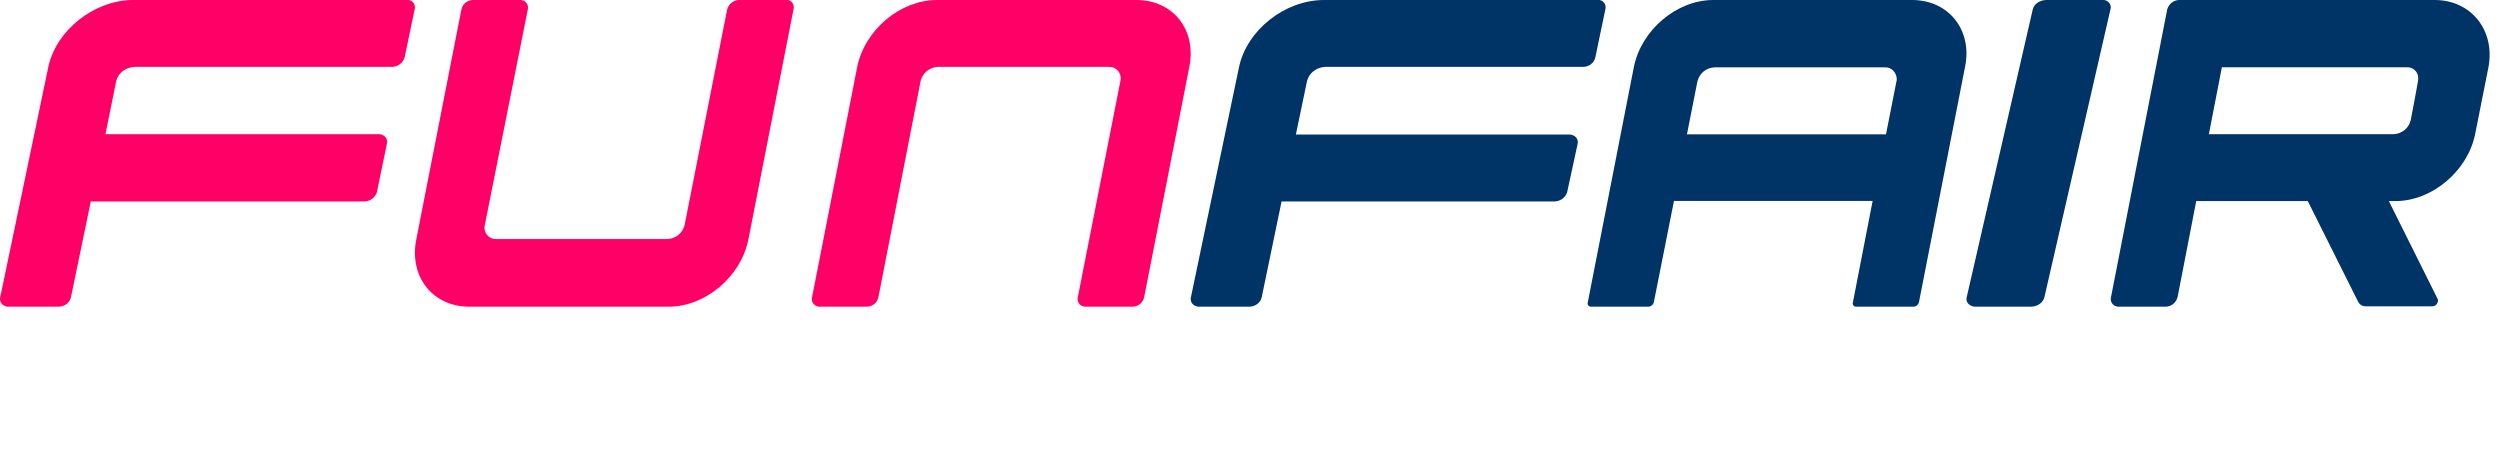 <?xml version="1.0" encoding="UTF-8"?>
<svg width="241px" height="45px" viewBox="0 0 241 45" version="1.1" xmlns="http://www.w3.org/2000/svg" xmlns:xlink="http://www.w3.org/1999/xlink">
    <title>FFwallet_logo</title>
    <defs>
        <filter id="filter-1">
            <feColorMatrix in="SourceGraphic" type="matrix" values="0 0 0 0 1 0 0 0 0 0 0 0 0 0 0.4 0 0 0 1 0"></feColorMatrix>
        </filter>
    </defs>
    <g id="wallet-mobile" stroke="none" stroke-width="1" fill="none" fill-rule="evenodd">
        <g id="Mobile-wallet-settings-account" transform="translate(-388, -802)">
            <g id="page">
                <g id="legalogoversions" transform="translate(12, 798)">
                    <g id="FFwallet_logo" transform="translate(376, 4)">
                        <g id="FUN" fill="#FF0066" fill-rule="nonzero">
                            <path d="M109.549,-1.49213975e-13 L90.326,-1.49213975e-13 C86.768,-1.49213975e-13 83.355,2.899 82.636,6.449 L78.289,28.623 C78.181,29.022 78.396,29.42 78.792,29.529 C78.863,29.565 78.935,29.565 79.007,29.565 L83.606,29.565 C84.145,29.529 84.577,29.167 84.684,28.623 L88.745,7.826 C88.924,7.029 89.607,6.486 90.397,6.449 L106.89,6.449 C107.501,6.413 108.004,6.884 108.04,7.5 C108.04,7.609 108.04,7.717 108.004,7.826 L103.908,28.623 C103.8,29.022 104.015,29.42 104.411,29.529 C104.482,29.565 104.59,29.565 104.662,29.565 L109.225,29.565 C109.764,29.529 110.196,29.167 110.303,28.623 L114.651,6.449 C115.37,2.862 113.07,-1.49213975e-13 109.549,-1.49213975e-13" id="Path"></path>
                            <path d="M11.201,7.826 C11.392,7.029 12.119,6.486 12.961,6.449 L37.828,6.449 C38.402,6.413 38.861,6.051 39.014,5.507 L39.971,0.906 C40.085,0.507 39.856,0.109 39.435,-1.49213975e-13 C39.358,-1.49213975e-13 39.282,-1.49213975e-13 39.205,-1.49213975e-13 L12.846,-1.49213975e-13 C9.097,-1.49213975e-13 5.424,2.899 4.659,6.449 L0.029,28.623 C-0.085,29.022 0.144,29.42 0.565,29.529 C0.642,29.565 0.718,29.565 0.833,29.565 L5.692,29.565 C6.265,29.529 6.725,29.167 6.839,28.659 L8.752,19.42 L35.15,19.42 C35.724,19.384 36.183,19.022 36.336,18.514 L37.293,13.877 C37.407,13.478 37.178,13.08 36.757,12.971 C36.68,12.935 36.566,12.935 36.489,12.935 L10.168,12.935 L11.201,7.826 Z" id="Path"></path>
                            <path d="M45.234,29.565 L64.457,29.565 C68.014,29.565 71.428,26.667 72.146,23.08 L76.494,0.906 C76.602,0.507 76.386,0.109 75.991,-1.49213975e-13 C75.955,-1.49213975e-13 75.883,-1.49213975e-13 75.811,-1.49213975e-13 L71.212,-1.49213975e-13 C70.673,0.036 70.242,0.399 70.098,0.906 L66.002,21.667 C65.822,22.464 65.14,23.007 64.349,23.043 L47.857,23.043 C47.246,23.08 46.743,22.609 46.707,22.029 C46.707,21.92 46.707,21.775 46.743,21.667 L50.875,0.942 C50.983,0.543 50.767,0.145 50.372,0.036 C50.3,-1.49213975e-13 50.228,-1.49213975e-13 50.156,-1.49213975e-13 L45.557,-1.49213975e-13 C45.018,0.036 44.587,0.399 44.479,0.906 L40.132,23.08 C39.413,26.667 41.713,29.565 45.234,29.565" id="Path"></path>
                        </g>
                        <g id="FAIR" transform="translate(114.783, 0)" fill="#003366" fill-rule="nonzero">
                            <path d="M11.211,7.826 C11.403,7.029 12.131,6.486 12.973,6.449 L37.864,6.449 C38.439,6.413 38.898,6.051 39.013,5.507 L39.971,0.906 C40.085,0.507 39.856,0.109 39.434,-1.49213975e-13 C39.396,-1.49213975e-13 39.32,-1.49213975e-13 39.243,-1.49213975e-13 L12.858,-1.49213975e-13 C9.067,-1.49213975e-13 5.429,2.899 4.663,6.449 L0.029,28.623 C-0.085,29.022 0.144,29.42 0.566,29.529 C0.642,29.565 0.719,29.565 0.834,29.565 L5.697,29.565 C6.271,29.529 6.731,29.167 6.846,28.659 L8.761,19.42 L35.107,19.42 C35.682,19.384 36.141,19.022 36.294,18.514 L37.29,13.913 C37.405,13.514 37.175,13.116 36.754,13.007 C36.677,12.971 36.601,12.971 36.524,12.971 L10.139,12.971 L11.211,7.826 Z" id="Path"></path>
                            <path d="M47.84,12.951 L48.843,7.872 C49.022,7.074 49.702,6.53 50.489,6.493 L66.92,6.493 C67.528,6.457 68.029,6.965 68.065,7.582 C68.065,7.691 68.065,7.799 68.029,7.872 L67.027,12.951 L47.84,12.951 Z M69.533,-1.49213975e-13 L50.382,-1.49213975e-13 C46.838,-1.49213975e-13 43.438,2.902 42.722,6.457 L38.283,29.13 C38.211,29.311 38.319,29.529 38.534,29.565 C38.569,29.565 38.605,29.565 38.641,29.565 L44.118,29.565 C44.368,29.565 44.619,29.348 44.655,29.094 L46.588,19.372 L65.738,19.372 L63.841,29.13 C63.77,29.311 63.877,29.529 64.092,29.565 C64.128,29.565 64.163,29.565 64.199,29.565 L69.676,29.565 C69.927,29.565 70.177,29.348 70.213,29.094 L74.652,6.421 C75.368,2.902 73.077,-1.49213975e-13 69.533,-1.49213975e-13 L69.533,-1.49213975e-13 Z" id="Shape"></path>
                            <path d="M75.693,29.565 L81.049,29.565 C81.676,29.529 82.178,29.167 82.304,28.623 L88.663,0.906 C88.789,0.507 88.538,0.109 88.078,-1.49213975e-13 C87.952,-1.49213975e-13 87.869,-1.49213975e-13 87.785,-1.49213975e-13 L82.429,-1.49213975e-13 C81.802,0.036 81.3,0.399 81.174,0.906 L74.815,28.623 C74.689,29.022 74.94,29.42 75.401,29.529 C75.484,29.565 75.568,29.565 75.693,29.565" id="Path"></path>
                            <path d="M117.618,11.558 C117.438,12.355 116.757,12.899 115.969,12.935 L98.152,12.935 L99.406,6.486 L117.223,6.486 C117.833,6.449 118.335,6.92 118.335,7.536 C118.335,7.572 118.335,7.572 118.335,7.609 C118.37,7.645 117.618,11.558 117.618,11.558 M119.912,-1.49213975e-13 L95.248,-1.49213975e-13 C94.71,0.036 94.28,0.399 94.136,0.906 L88.723,28.623 C88.616,29.022 88.831,29.42 89.225,29.529 C89.297,29.565 89.369,29.565 89.44,29.565 L94.029,29.565 C94.567,29.529 94.997,29.167 95.14,28.623 L96.933,19.384 L107.687,19.384 L112.563,29.13 C112.706,29.384 112.957,29.529 113.244,29.529 L119.697,29.529 C119.984,29.529 120.235,29.275 120.235,28.986 C120.235,28.913 120.235,28.877 120.199,28.804 L115.502,19.384 L116.148,19.384 C119.661,19.384 123.102,16.486 123.819,12.935 L125.11,6.449 C125.755,2.899 123.425,-1.49213975e-13 119.912,-1.49213975e-13" id="Shape"></path>
                        </g>
                        <g filter="url(#filter-1)" id="WALLET">
                            <g transform="translate(113.438, 33.75)">
                                <polygon id="Path" fill="#FFFFFF" fill-rule="nonzero" points="2.953 0.201 3.664 7.545 4.15 7.545 7.701 0.201 10.841 0.201 11.178 7.545 11.664 7.545 15.589 0.201 18.355 0.201 12.86 10.033 8.822 10.033 8.673 2.849 5.383 10.033 1.308 10.033 0.224 0.201"></polygon>
                                <path d="M35.664,0.161 L38.019,9.993 L35.028,9.993 L34.654,8.348 L28.972,8.348 L27.888,9.993 L24.897,9.993 L31.589,0.161 L35.664,0.161 Z M33.346,2.488 L32.822,2.488 L30.355,6.221 L34.206,6.221 L33.346,2.488 Z" id="Shape" fill="#FFFFFF" fill-rule="nonzero"></path>
                                <polygon id="Path" fill="#FFFFFF" fill-rule="nonzero" points="53.346 0.201 51.738 7.505 57.832 7.505 57.271 9.993 48.411 9.993 50.579 0.161 53.346 0.161"></polygon>
                                <polygon id="Path" fill="#FFFFFF" fill-rule="nonzero" points="72.897 0.201 71.29 7.505 77.383 7.505 76.822 9.993 67.963 9.993 70.131 0.161 72.897 0.161"></polygon>
                                <polygon id="Path" fill="#FFFFFF" fill-rule="nonzero" points="99.178 0.201 98.654 2.528 91.738 2.528 91.439 3.973 98.019 3.973 97.533 6.14 90.953 6.14 90.617 7.706 97.607 7.706 97.084 10.074 87.514 10.074 89.682 0.241 99.178 0.241"></polygon>
                                <polygon id="Path" fill="#FFFFFF" fill-rule="nonzero" points="119.963 0.201 119.402 2.689 115.589 2.689 113.981 9.993 111.252 9.993 112.86 2.689 109.047 2.689 109.607 0.201"></polygon>
                            </g>
                        </g>
                    </g>
                </g>
            </g>
        </g>
    </g>
</svg>